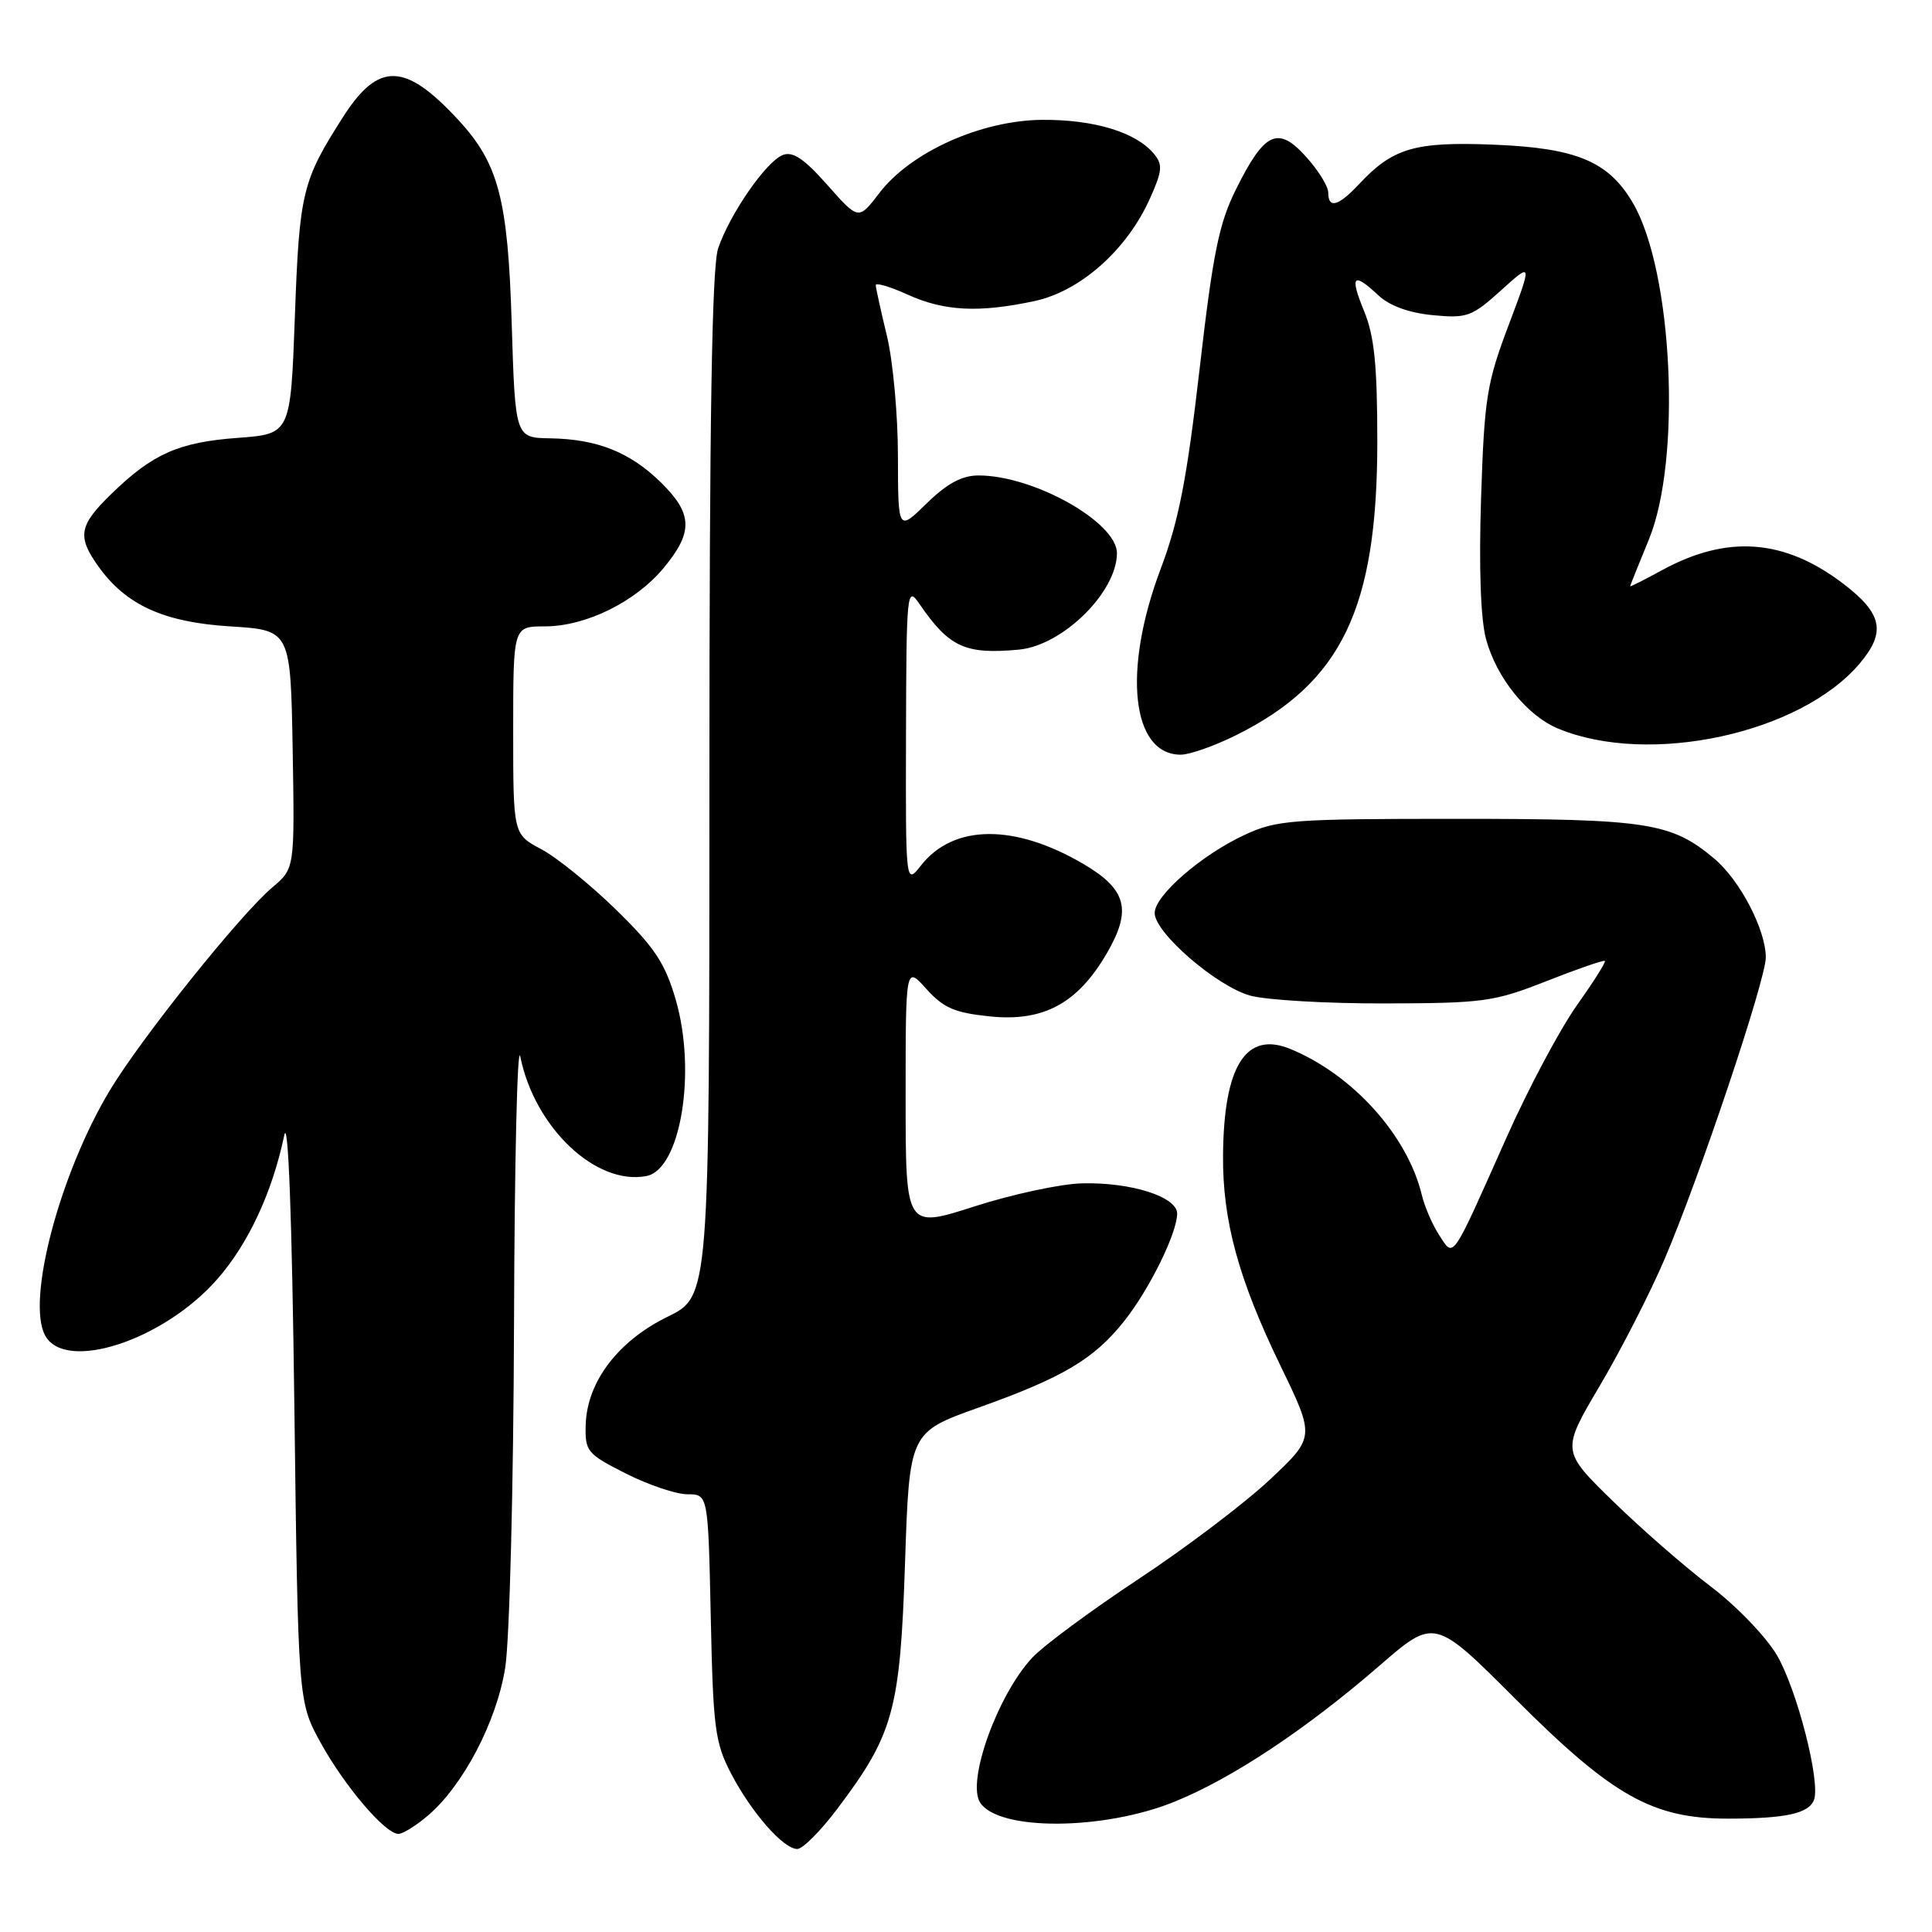 <?xml version="1.0" encoding="UTF-8" standalone="no"?>
<!DOCTYPE svg PUBLIC "-//W3C//DTD SVG 1.1//EN" "http://www.w3.org/Graphics/SVG/1.1/DTD/svg11.dtd" >
<svg xmlns="http://www.w3.org/2000/svg" xmlns:xlink="http://www.w3.org/1999/xlink" version="1.1" viewBox="0 0 256 256">
 <g >
 <path fill="currentColor"
d=" M 110.93 239.70 C 118.39 229.82 119.27 226.65 119.92 207.14 C 120.50 189.78 120.50 189.78 129.71 186.50 C 140.89 182.51 144.98 180.07 148.97 175.04 C 152.31 170.83 155.94 163.45 155.98 160.83 C 156.01 158.59 149.89 156.63 143.36 156.80 C 140.53 156.87 134.12 158.25 129.11 159.86 C 120.00 162.79 120.00 162.79 120.00 145.38 C 120.00 127.97 120.00 127.97 122.75 131.04 C 125.02 133.56 126.50 134.20 131.17 134.68 C 138.23 135.41 142.76 132.98 146.61 126.40 C 150.02 120.58 149.32 117.86 143.54 114.47 C 134.43 109.13 126.35 109.20 122.05 114.66 C 120.00 117.27 120.00 117.27 120.05 97.38 C 120.10 78.37 120.18 77.61 121.80 79.98 C 125.77 85.77 127.87 86.74 135.00 86.08 C 140.79 85.55 147.99 78.47 148.00 73.30 C 148.00 69.20 136.98 63.00 129.67 63.00 C 127.46 63.00 125.51 64.05 122.79 66.70 C 119.00 70.41 119.00 70.41 118.98 60.45 C 118.98 54.98 118.32 47.80 117.52 44.50 C 116.72 41.20 116.06 38.18 116.04 37.80 C 116.02 37.41 117.91 37.97 120.25 39.03 C 125.12 41.24 129.70 41.47 137.09 39.89 C 143.17 38.58 149.34 33.10 152.39 26.27 C 154.02 22.63 154.09 21.81 152.89 20.37 C 150.53 17.52 144.95 15.83 138.12 15.88 C 130.00 15.94 120.66 20.14 116.50 25.60 C 113.76 29.18 113.76 29.18 109.63 24.51 C 106.55 21.03 105.05 20.02 103.72 20.54 C 101.51 21.41 96.72 28.33 95.16 32.90 C 94.33 35.34 94.00 55.32 94.00 104.03 C 94.00 171.77 94.00 171.77 88.45 174.48 C 81.89 177.69 77.79 183.10 77.61 188.76 C 77.51 192.32 77.76 192.63 82.93 195.25 C 85.92 196.76 89.59 198.00 91.09 198.00 C 93.83 198.00 93.83 198.00 94.18 214.25 C 94.49 228.98 94.74 230.92 96.87 235.00 C 99.59 240.20 103.80 245.00 105.65 245.00 C 106.36 245.00 108.73 242.62 110.93 239.70 Z  M 56.67 240.60 C 61.35 236.63 65.80 228.15 66.94 221.00 C 67.52 217.42 68.04 197.00 68.11 175.50 C 68.17 154.05 68.55 138.07 68.94 140.00 C 70.84 149.42 78.97 157.12 85.66 155.83 C 90.18 154.96 92.32 142.05 89.54 132.47 C 88.12 127.61 86.75 125.54 81.64 120.55 C 78.23 117.22 73.77 113.61 71.72 112.52 C 68.00 110.55 68.00 110.55 68.00 96.77 C 68.00 83.00 68.00 83.00 72.18 83.00 C 77.64 83.00 84.25 79.74 88.00 75.18 C 91.88 70.48 91.78 68.05 87.56 63.91 C 83.45 59.90 79.13 58.18 72.88 58.08 C 68.27 58.00 68.27 58.00 67.80 42.75 C 67.30 26.43 66.06 21.69 60.81 15.98 C 53.70 8.25 50.17 8.14 45.47 15.48 C 40.03 23.98 39.67 25.48 39.07 42.00 C 38.50 57.50 38.50 57.50 31.50 58.02 C 23.66 58.60 20.22 60.13 14.75 65.45 C 10.46 69.62 10.20 71.07 13.02 75.03 C 16.68 80.17 21.68 82.45 30.50 83.00 C 38.50 83.50 38.50 83.50 38.78 99.29 C 39.05 115.09 39.05 115.09 36.10 117.57 C 31.87 121.13 18.76 137.50 14.57 144.45 C 7.93 155.48 3.48 172.29 5.97 176.94 C 8.61 181.87 21.62 177.65 28.75 169.54 C 32.89 164.85 36.07 158.02 37.67 150.42 C 38.19 147.98 38.69 161.41 39.00 186.00 C 39.50 225.50 39.50 225.50 42.50 230.94 C 45.70 236.73 51.05 243.00 52.79 243.00 C 53.37 243.00 55.12 241.92 56.67 240.60 Z  M 155.72 238.70 C 163.35 235.59 173.12 229.09 182.79 220.71 C 190.08 214.39 190.08 214.39 200.83 225.15 C 213.70 238.02 218.98 240.98 229.00 240.98 C 236.61 240.97 239.67 240.30 240.36 238.50 C 241.26 236.15 238.12 223.88 235.45 219.32 C 234.01 216.87 230.08 212.79 226.67 210.21 C 223.28 207.64 217.44 202.55 213.70 198.89 C 206.89 192.24 206.89 192.24 211.98 183.62 C 214.78 178.89 218.63 171.36 220.54 166.90 C 225.19 156.04 234.01 129.75 233.98 126.83 C 233.94 123.13 230.56 116.65 227.17 113.79 C 221.45 108.98 218.34 108.50 193.00 108.50 C 171.21 108.50 169.17 108.65 164.95 110.61 C 159.22 113.26 153.00 118.66 153.00 120.98 C 153.00 123.59 161.20 130.68 165.65 131.92 C 167.77 132.51 175.80 132.98 183.50 132.96 C 196.60 132.93 197.98 132.74 204.95 129.99 C 209.04 128.38 212.51 127.18 212.66 127.33 C 212.81 127.48 211.11 130.16 208.89 133.29 C 206.67 136.43 202.49 144.28 199.61 150.75 C 192.23 167.32 192.67 166.68 190.71 163.68 C 189.82 162.32 188.78 159.92 188.40 158.35 C 186.51 150.47 179.28 142.43 171.02 139.01 C 165.11 136.56 162.16 141.18 162.06 153.04 C 161.98 161.71 164.10 169.49 169.67 180.97 C 174.25 190.43 174.25 190.43 168.26 196.06 C 164.96 199.16 157.15 205.08 150.88 209.22 C 144.62 213.36 138.29 218.04 136.80 219.63 C 132.20 224.54 128.06 236.03 129.87 238.85 C 132.31 242.64 146.28 242.56 155.72 238.70 Z  M 163.80 97.41 C 177.78 90.45 182.50 80.62 182.50 58.50 C 182.50 48.44 182.11 44.54 180.76 41.25 C 178.81 36.50 179.28 35.98 182.65 39.14 C 184.12 40.52 186.70 41.46 189.84 41.76 C 194.39 42.20 195.03 41.96 198.90 38.47 C 203.05 34.72 203.05 34.72 199.89 43.11 C 197.00 50.76 196.68 52.78 196.25 66.00 C 195.95 75.20 196.19 82.04 196.91 84.70 C 198.30 89.81 202.34 94.83 206.45 96.54 C 218.52 101.55 238.60 97.21 246.45 87.88 C 249.94 83.73 249.42 81.29 244.21 77.32 C 236.43 71.40 228.87 70.84 220.25 75.54 C 217.91 76.82 216.00 77.78 216.00 77.68 C 216.01 77.58 217.12 74.80 218.48 71.50 C 222.84 60.92 221.66 35.95 216.37 26.90 C 213.15 21.39 208.91 19.61 197.94 19.17 C 187.47 18.75 184.57 19.60 180.08 24.40 C 177.34 27.33 176.00 27.70 176.00 25.52 C 176.00 24.70 174.68 22.56 173.06 20.77 C 169.34 16.64 167.57 17.46 163.79 25.05 C 161.52 29.60 160.72 33.54 158.95 48.92 C 157.27 63.47 156.19 69.04 153.78 75.42 C 148.72 88.86 149.93 100.00 156.46 100.00 C 157.64 100.00 160.95 98.83 163.80 97.41 Z "/>
</g>
</svg>